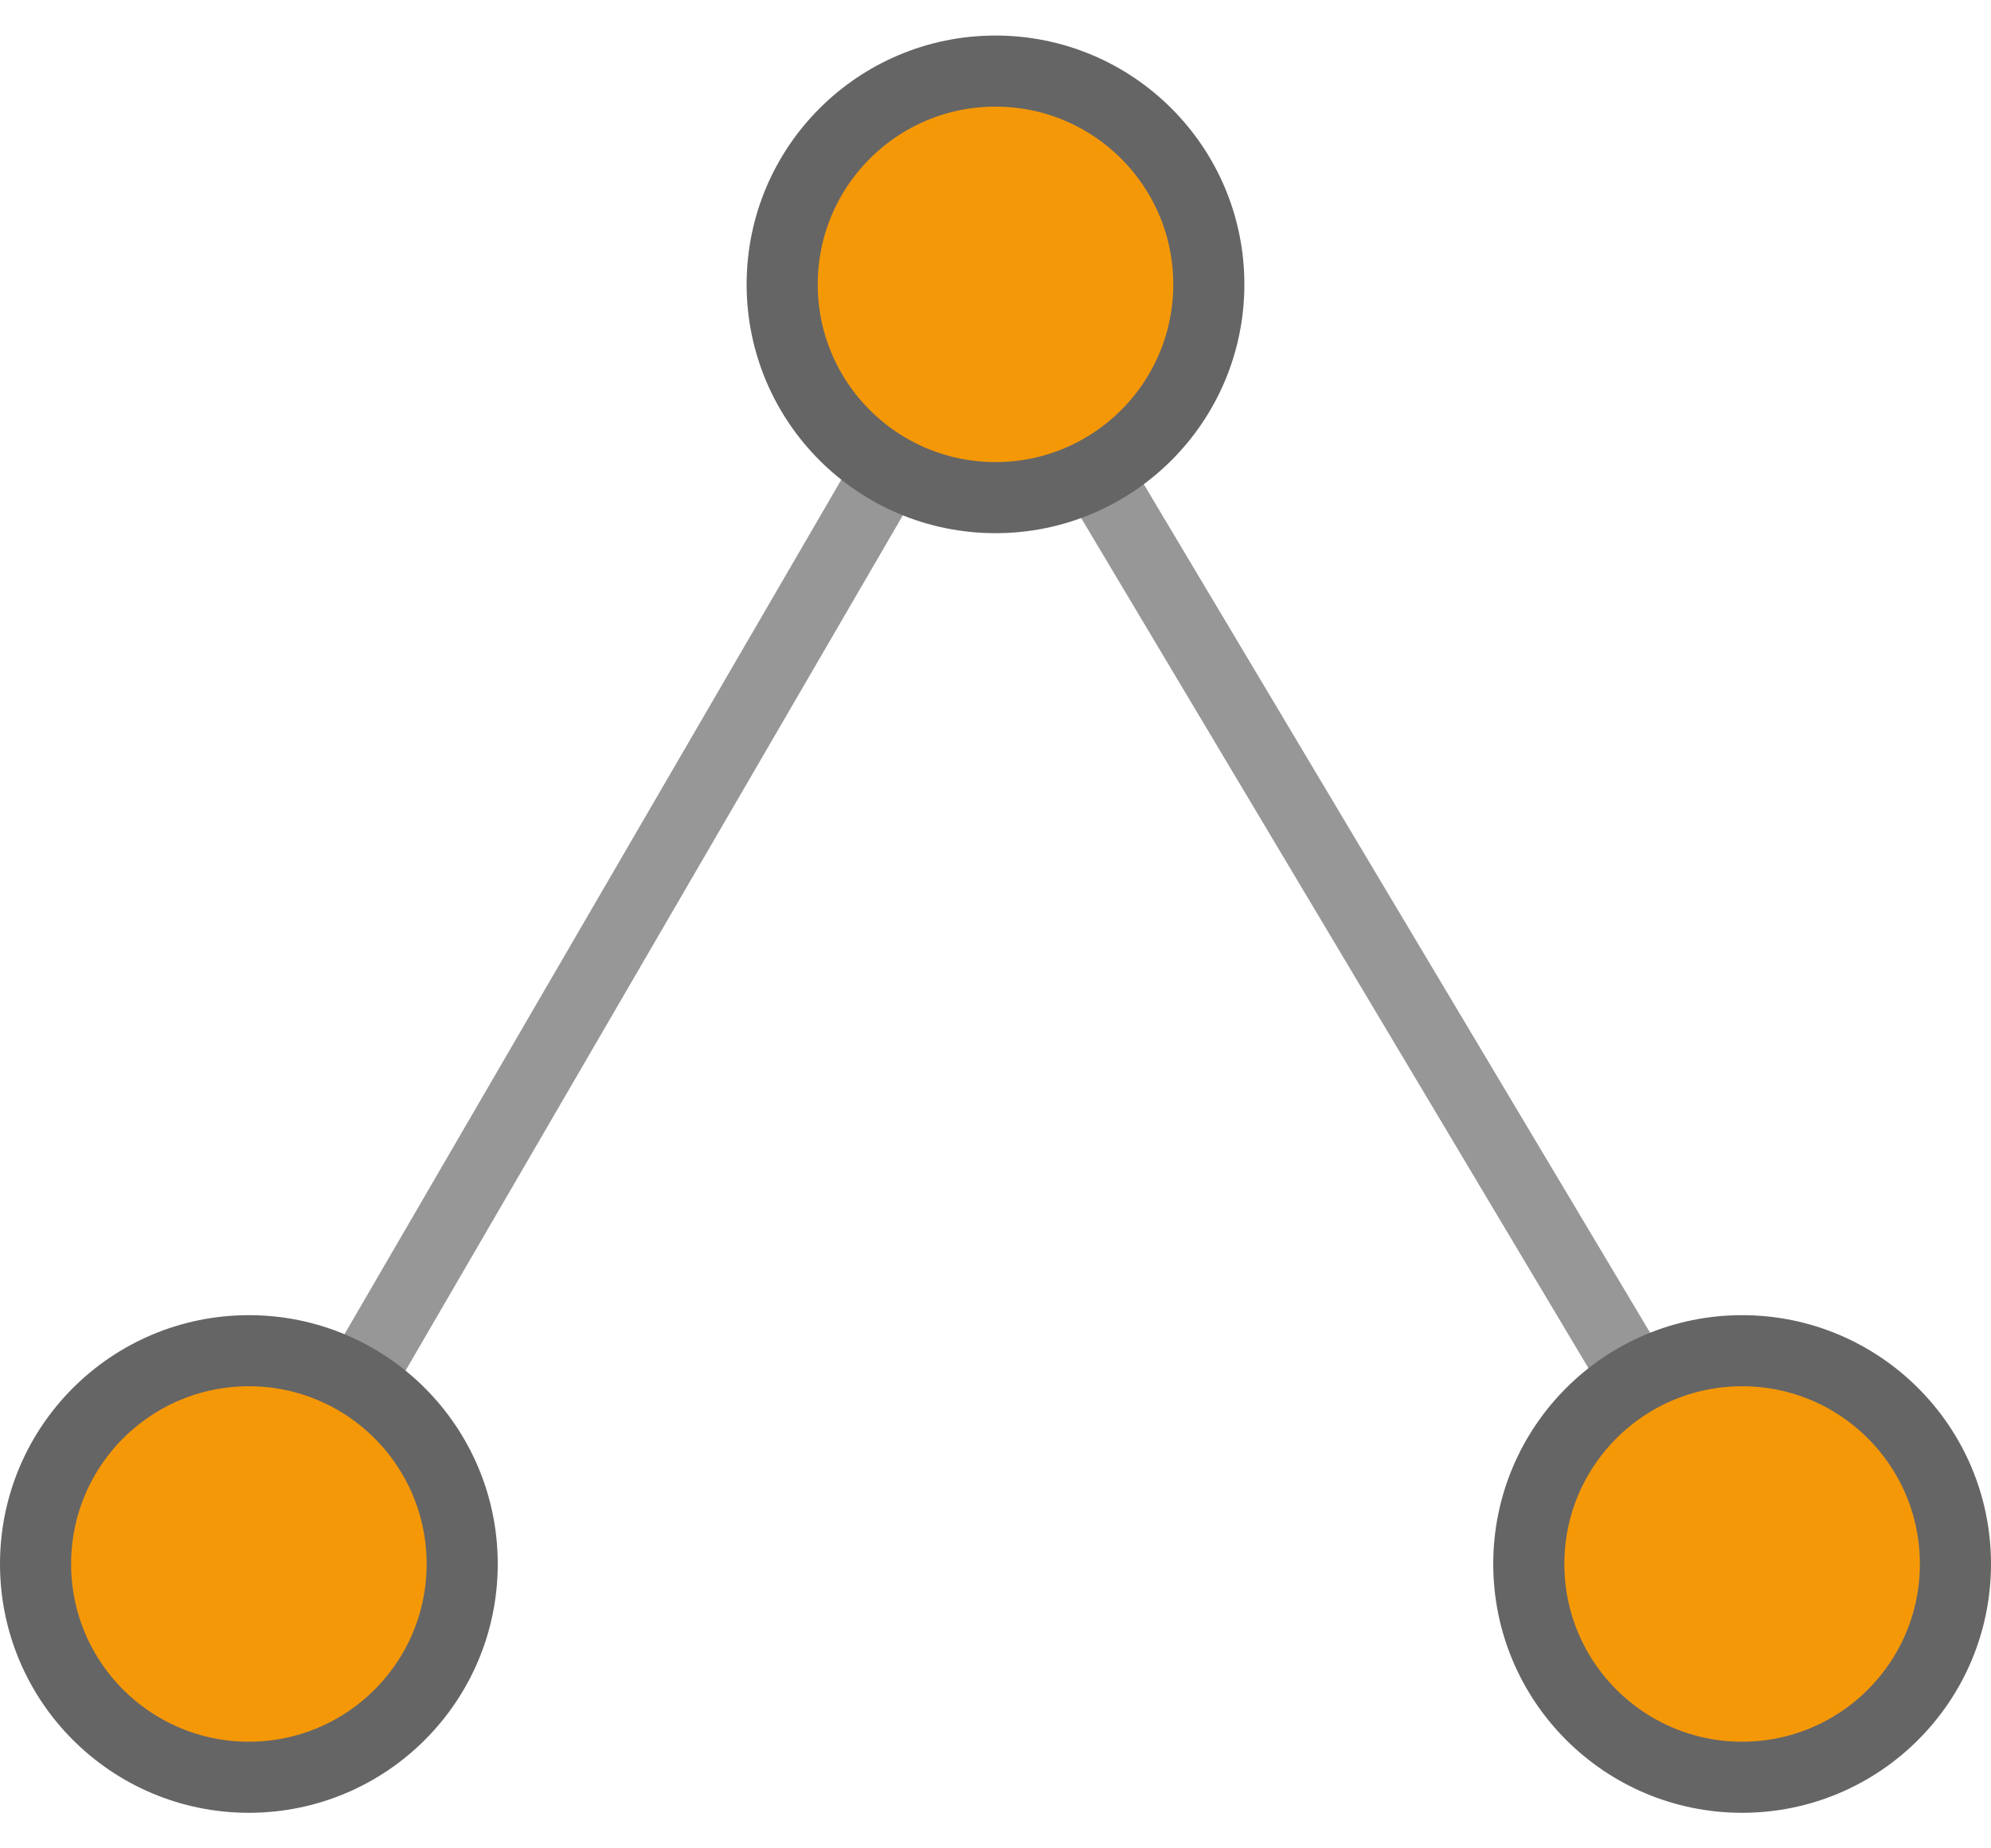 <?xml version="1.0" encoding="UTF-8" standalone="no"?>
<svg width="28px" height="26px" viewBox="0 0 28 26" version="1.1" xmlns="http://www.w3.org/2000/svg" xmlns:xlink="http://www.w3.org/1999/xlink">
    <!-- Generator: Sketch 3.8.3 (29802) - http://www.bohemiancoding.com/sketch -->
    <title>Icon-Status</title>
    <desc>Created with Sketch.</desc>
    <defs></defs>
    <g id="Process-Builder" stroke="none" stroke-width="1" fill="none" fill-rule="evenodd">
        <g id="24" transform="translate(-1035, -289)">
            <g id="Content-/-Basic-Data" transform="translate(0, 49)">
                <g id="Sequence-Details-" transform="translate(473, 133)">
                    <g id="Component---Mail" transform="translate(544, 90)">
                        <g id="Icon-Status" transform="translate(18, 18)">
                            <path d="M14.045,2.935 L3.497,21.081" id="Line" stroke="#979797" stroke-linecap="square"></path>
                            <path d="M24.652,3.027 L13.843,21.145" id="Line" stroke="#979797" stroke-linecap="square" transform="translate(19.247, 12.086) scale(-1, 1) translate(-19.247, -12.086) "></path>
                            <ellipse id="Oval-185" stroke="#656565" fill="#F59807" cx="14" cy="3" rx="3" ry="3"></ellipse>
                            <ellipse id="Oval-185" stroke="#656565" fill="#F59807" cx="24.5" cy="21" rx="3" ry="3"></ellipse>
                            <ellipse id="Oval-185" stroke="#656565" fill="#F59807" cx="3.5" cy="21" rx="3" ry="3"></ellipse>
                        </g>
                    </g>
                </g>
            </g>
        </g>
    </g>
</svg>